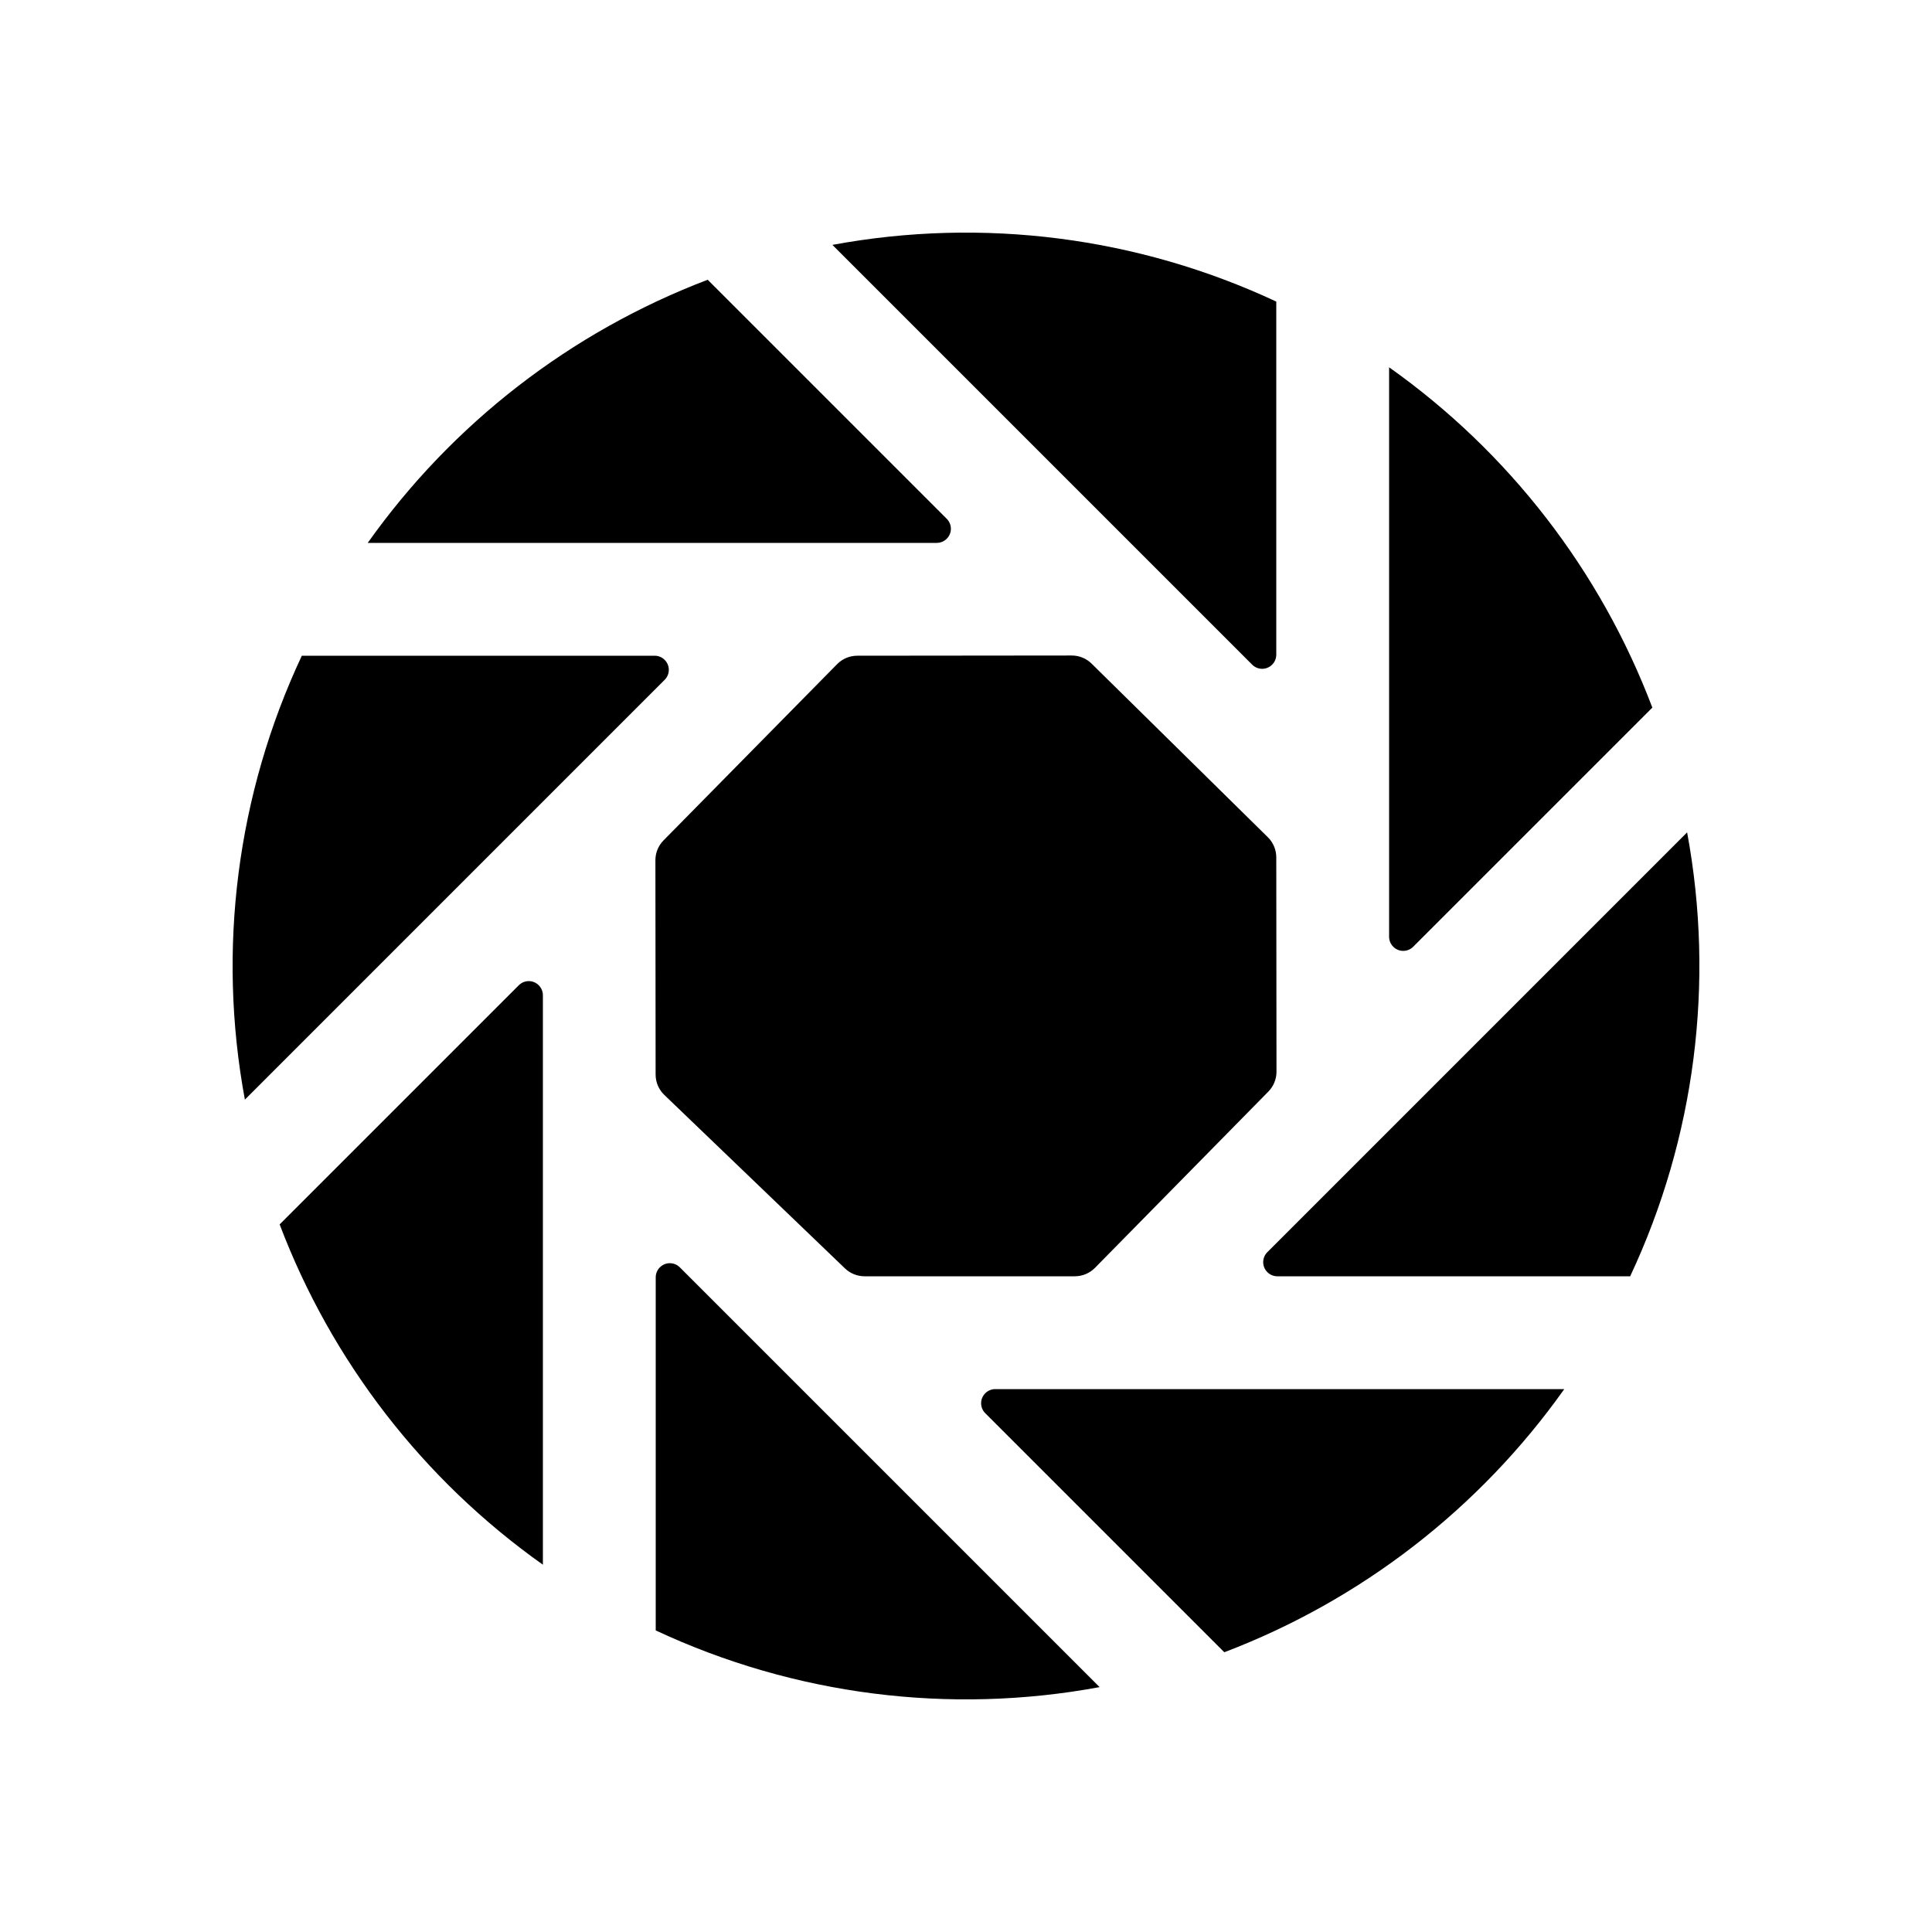 <?xml version="1.0" encoding="UTF-8" standalone="no"?>
<!DOCTYPE svg PUBLIC "-//W3C//DTD SVG 1.1//EN" "http://www.w3.org/Graphics/SVG/1.1/DTD/svg11.dtd">
<svg width="100%" height="100%" viewBox="0 0 40 40" version="1.1" xmlns="http://www.w3.org/2000/svg" xmlns:xlink="http://www.w3.org/1999/xlink" xml:space="preserve" xmlns:serif="http://www.serif.com/" style="fill-rule:evenodd;clip-rule:evenodd;stroke-linejoin:round;stroke-miterlimit:2;">
    <g transform="matrix(0.073,0,0,0.073,20,20)">
        <g id="aperture.svg" transform="matrix(1,0,0,1,-256,-256)">
            <path d="M250.54,129.17L182.74,61.37C143.921,76.143 110.354,102.124 86.32,136L247.72,136C249.912,135.996 251.713,134.192 251.713,132C251.713,130.939 251.291,129.92 250.54,129.17ZM167.72,168L67.63,168C49.22,207.241 43.57,251.283 51.48,293.9L170.54,174.83C171.291,174.08 171.713,173.061 171.713,172C171.713,169.808 169.912,168.004 167.72,168ZM344,167.72L344,67.56C304.746,49.207 260.717,43.583 218.11,51.48L337.17,170.54C337.92,171.291 338.939,171.713 340,171.713C342.192,171.713 343.996,169.912 344,167.72ZM460.52,218.1L341.46,337.17C340.709,337.92 340.287,338.939 340.287,340C340.287,342.192 342.088,343.996 344.28,344L444.37,344C462.78,304.759 468.43,260.717 460.52,218.1ZM382.83,250.54L450.66,182.72C435.926,143.843 409.926,110.231 376,86.2L376,247.72C376.004,249.912 377.808,251.713 380,251.713C381.061,251.713 382.08,251.291 382.83,250.54ZM221.68,341.77C223.169,343.2 225.155,344 227.22,344L286.88,344C289.023,343.999 291.078,343.137 292.58,341.61L341.76,291.61C343.235,290.112 344.062,288.092 344.06,285.99L344,225.18C343.999,223.042 343.141,220.992 341.62,219.49L291.62,170.24C290.12,168.763 288.095,167.936 285.99,167.94L225.15,168C223.012,168.001 220.962,168.859 219.46,170.38L170.21,220.38C168.733,221.88 167.906,223.905 167.91,226.01L167.97,286.79C167.97,288.962 168.856,291.043 170.42,292.55L221.68,341.77ZM261.46,382.83L329.26,450.63C368.079,435.857 401.646,409.876 425.68,376L264.28,376C262.088,376.004 260.287,377.808 260.287,380C260.287,381.061 260.709,382.08 261.46,382.83ZM168,344.28L168,444.44C207.254,462.793 251.283,468.417 293.89,460.52L174.83,341.46C174.08,340.709 173.061,340.287 172,340.287C169.808,340.287 168.004,342.088 168,344.28ZM129.17,261.46L61.34,329.29C76.076,368.162 102.076,401.771 136,425.8L136,264.28C135.996,262.088 134.192,260.287 132,260.287C130.939,260.287 129.92,260.709 129.17,261.46Z" style="fill-rule:nonzero;"/>
        </g>
        <g id="aperture.svg1" serif:id="aperture.svg">
        </g>
    </g>
</svg>
